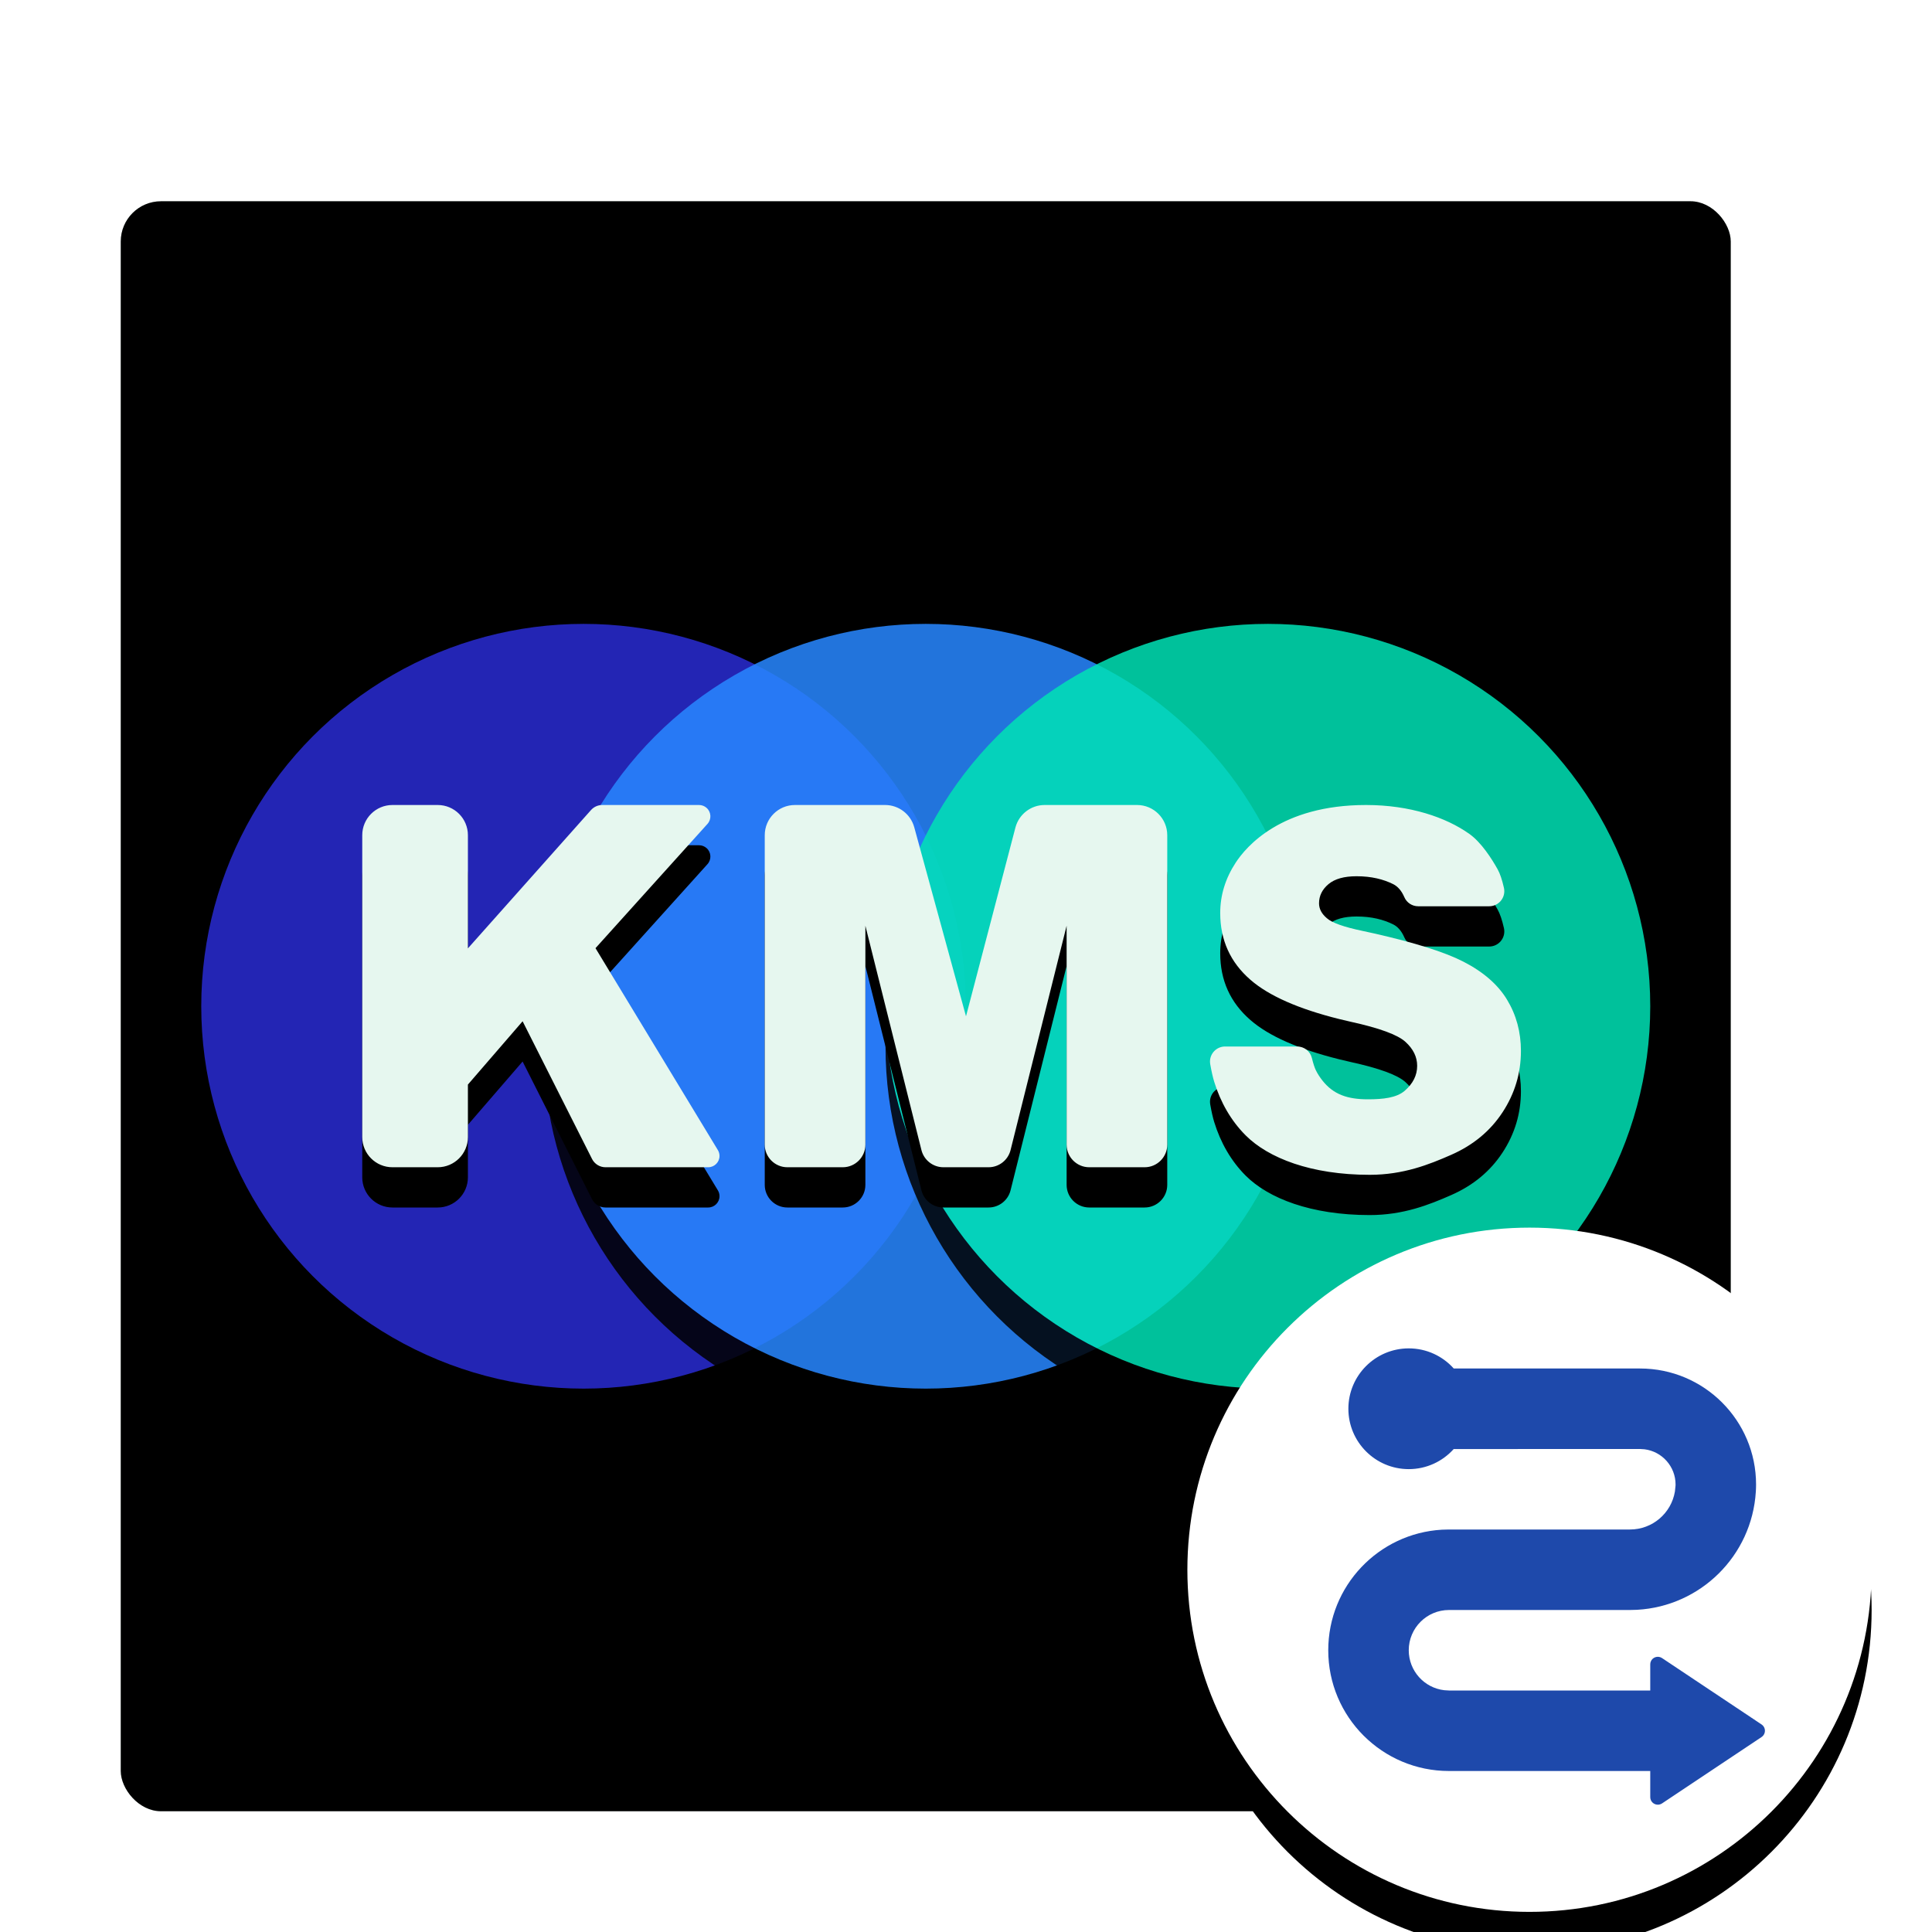 <svg xmlns="http://www.w3.org/2000/svg" xmlns:xlink="http://www.w3.org/1999/xlink" width="48" height="48" viewBox="0 0 48 48">
  <defs>
    <filter id="kmsclient-a" width="129.9%" height="132.9%" x="-14.9%" y="-15.3%" filterUnits="objectBoundingBox">
      <feOffset dy="1" in="SourceAlpha" result="shadowOffsetOuter1"/>
      <feGaussianBlur in="shadowOffsetOuter1" result="shadowBlurOuter1" stdDeviation="1"/>
      <feColorMatrix in="shadowBlurOuter1" result="shadowMatrixOuter1" values="0 0 0 0 0   0 0 0 0 0   0 0 0 0 0  0 0 0 0.2 0"/>
      <feMerge>
        <feMergeNode in="shadowMatrixOuter1"/>
        <feMergeNode in="SourceGraphic"/>
      </feMerge>
    </filter>
    <rect id="kmsclient-b" width="40" height="40" x="0" y="0" rx="1"/>
    <filter id="kmsclient-c" width="102.5%" height="102.5%" x="-1.2%" y="-1.2%" filterUnits="objectBoundingBox">
      <feOffset dy="1" in="SourceAlpha" result="shadowOffsetInner1"/>
      <feComposite in="shadowOffsetInner1" in2="SourceAlpha" k2="-1" k3="1" operator="arithmetic" result="shadowInnerInner1"/>
      <feColorMatrix in="shadowInnerInner1" result="shadowMatrixInner1" values="0 0 0 0 1   0 0 0 0 1   0 0 0 0 1  0 0 0 0.803 0"/>
      <feOffset dy="-1" in="SourceAlpha" result="shadowOffsetInner2"/>
      <feComposite in="shadowOffsetInner2" in2="SourceAlpha" k2="-1" k3="1" operator="arithmetic" result="shadowInnerInner2"/>
      <feColorMatrix in="shadowInnerInner2" result="shadowMatrixInner2" values="0 0 0 0 0   0 0 0 0 0   0 0 0 0 0  0 0 0 0.296 0"/>
      <feMerge>
        <feMergeNode in="shadowMatrixInner1"/>
        <feMergeNode in="shadowMatrixInner2"/>
      </feMerge>
    </filter>
    <circle id="kmsclient-e" cx="9.5" cy="9.5" r="9.5"/>
    <filter id="kmsclient-d" width="105.3%" height="110.5%" x="-2.6%" y="-2.6%" filterUnits="objectBoundingBox">
      <feOffset dy="1" in="SourceAlpha" result="shadowOffsetOuter1"/>
      <feColorMatrix in="shadowOffsetOuter1" values="0 0 0 0 0   0 0 0 0 0   0 0 0 0 0  0 0 0 0.15 0"/>
    </filter>
    <circle id="kmsclient-g" cx="18" cy="9.5" r="9.5"/>
    <filter id="kmsclient-f" width="105.3%" height="110.5%" x="-2.6%" y="-2.6%" filterUnits="objectBoundingBox">
      <feOffset dy="1" in="SourceAlpha" result="shadowOffsetOuter1"/>
      <feColorMatrix in="shadowOffsetOuter1" values="0 0 0 0 0   0 0 0 0 0   0 0 0 0 0  0 0 0 0.15 0"/>
    </filter>
    <circle id="kmsclient-i" cx="26.5" cy="9.5" r="9.5"/>
    <filter id="kmsclient-h" width="105.3%" height="110.5%" x="-2.6%" y="-2.6%" filterUnits="objectBoundingBox">
      <feOffset dy="1" in="SourceAlpha" result="shadowOffsetOuter1"/>
      <feColorMatrix in="shadowOffsetOuter1" values="0 0 0 0 0   0 0 0 0 0   0 0 0 0 0  0 0 0 0.203 0"/>
    </filter>
    <path id="kmsclient-k" d="M8.625,23.25 L8.625,21.946 L9.984,20.373 L11.709,23.794 C11.772,23.92 11.902,24 12.043,24 L14.594,24 C14.75,24 14.876,23.874 14.876,23.719 C14.876,23.667 14.862,23.617 14.835,23.573 L11.795,18.557 L14.577,15.47 C14.681,15.354 14.672,15.176 14.556,15.072 C14.505,15.026 14.437,15 14.368,15 L11.963,15 C11.856,15 11.754,15.046 11.683,15.126 L8.625,18.562 L8.625,15.75 C8.625,15.336 8.289,15 7.875,15 L6.75,15 C6.336,15 6,15.336 6,15.75 L6,23.25 C6,23.664 6.336,24 6.75,24 L7.875,24 C8.289,24 8.625,23.664 8.625,23.25 Z M18.5,23.438 L18.5,18 L19.893,23.574 C19.956,23.824 20.181,24 20.439,24 L21.561,24 C21.819,24 22.044,23.824 22.107,23.574 L23.5,18 L23.5,23.438 C23.5,23.748 23.752,24 24.062,24 L25.438,24 C25.748,24 26,23.748 26,23.438 L26,15.75 C26,15.336 25.664,15 25.25,15 L22.954,15 C22.613,15 22.315,15.23 22.228,15.56 L21,20.25 L19.714,15.552 C19.624,15.226 19.328,15 18.99,15 L16.75,15 C16.336,15 16,15.336 16,15.75 L16,23.438 C16,23.748 16.252,24 16.562,24 L17.938,24 C18.248,24 18.5,23.748 18.5,23.438 Z M31.031,24.188 C31.863,24.188 32.506,23.933 33.053,23.692 C33.6,23.452 34.025,23.1 34.33,22.635 C34.635,22.17 34.787,21.662 34.787,21.111 C34.787,20.643 34.673,20.219 34.444,19.84 C34.216,19.461 33.851,19.144 33.349,18.888 C32.889,18.653 32.152,18.421 31.139,18.191 L30.855,18.129 C30.387,18.031 30.09,17.926 29.965,17.812 C29.836,17.703 29.771,17.58 29.771,17.443 C29.771,17.256 29.85,17.097 30.006,16.966 C30.162,16.835 30.395,16.77 30.703,16.77 C31.078,16.77 31.373,16.847 31.613,16.966 C31.729,17.024 31.822,17.132 31.89,17.289 C31.949,17.427 32.084,17.516 32.234,17.516 L33.999,17.516 C34.206,17.516 34.374,17.348 34.374,17.141 C34.374,17.113 34.371,17.086 34.365,17.059 C34.319,16.856 34.267,16.702 34.208,16.597 C34.061,16.334 33.803,15.929 33.504,15.717 C32.928,15.308 32.035,15 30.938,15 C28.824,15 27.956,16.04 27.7,16.433 C27.444,16.825 27.316,17.242 27.316,17.684 C27.316,18.355 27.566,18.908 28.066,19.342 C28.521,19.739 29.257,20.065 30.273,20.318 L30.557,20.385 C31.268,20.541 31.721,20.707 31.916,20.883 C32.111,21.059 32.209,21.258 32.209,21.48 C32.209,21.715 32.106,21.921 31.901,22.099 C31.696,22.276 31.363,22.312 30.984,22.312 C30.477,22.312 30.127,22.191 29.854,21.844 C29.79,21.762 29.736,21.68 29.691,21.588 C29.66,21.524 29.627,21.423 29.593,21.285 C29.552,21.118 29.402,21 29.229,21 L27.437,21 C27.23,21 27.062,21.168 27.062,21.375 L27.064,21.408 L27.064,21.408 L27.068,21.441 C27.1,21.622 27.133,21.766 27.166,21.874 C27.324,22.387 27.584,22.844 27.949,23.209 C28.512,23.771 29.57,24.188 31.031,24.188 Z"/>
    <filter id="kmsclient-j" width="103.5%" height="121.8%" x="-1.7%" y="-5.4%" filterUnits="objectBoundingBox">
      <feOffset dy="1" in="SourceAlpha" result="shadowOffsetOuter1"/>
      <feColorMatrix in="shadowOffsetOuter1" values="0 0 0 0 0   0 0 0 0 0   0 0 0 0 0  0 0 0 0.202 0"/>
    </filter>
    <linearGradient id="kmsclient-n" x1="50%" x2="50%" y1="0%" y2="100%">
      <stop offset="0%" stop-color="#FFF"/>
      <stop offset="100%" stop-color="#FFF"/>
      <stop offset="100%" stop-color="#EDF2DE"/>
    </linearGradient>
    <path id="kmsclient-m" d="M8.5,17 C13.194,17 17,13.194 17,8.5 C17,3.806 13.194,0 8.5,0 C3.806,0 0,3.806 0,8.5 C0,13.194 3.806,17 8.5,17 Z"/>
    <filter id="kmsclient-l" width="105.9%" height="111.8%" x="-2.9%" y="-2.9%" filterUnits="objectBoundingBox">
      <feOffset dy="1" in="SourceAlpha" result="shadowOffsetOuter1"/>
      <feColorMatrix in="shadowOffsetOuter1" values="0 0 0 0 0   0 0 0 0 0   0 0 0 0 0  0 0 0 0.2 0"/>
    </filter>
  </defs>
  <g fill="none" fill-rule="evenodd" filter="url(#kmsclient-a)" transform="translate(3 4)">
    <use fill="#E6F7EF" xlink:href="#kmsclient-b"/>
    <use fill="#000" filter="url(#kmsclient-c)" xlink:href="#kmsclient-b"/>
    <g transform="translate(2 10.5)">
      <g fill-rule="nonzero" opacity=".704">
        <use fill="#000" filter="url(#kmsclient-d)" xlink:href="#kmsclient-e"/>
        <use fill="#3234FF" xlink:href="#kmsclient-e"/>
      </g>
      <g fill-rule="nonzero" opacity=".86">
        <use fill="#000" filter="url(#kmsclient-f)" xlink:href="#kmsclient-g"/>
        <use fill="#2787FF" xlink:href="#kmsclient-g"/>
      </g>
      <g opacity=".855">
        <use fill="#000" filter="url(#kmsclient-h)" xlink:href="#kmsclient-i"/>
        <use fill="#00E2B5" xlink:href="#kmsclient-i"/>
      </g>
    </g>
    <g fill-rule="nonzero">
      <use fill="#000" filter="url(#kmsclient-j)" xlink:href="#kmsclient-k"/>
      <use fill="#E6F7EF" xlink:href="#kmsclient-k"/>
    </g>
    <g fill-rule="nonzero" transform="translate(26.5 25.5)">
      <use fill="#000" filter="url(#kmsclient-l)" xlink:href="#kmsclient-m"/>
      <use fill="url(#kmsclient-n)" xlink:href="#kmsclient-m"/>
      <path fill="#1E49AB" d="M6.617,5.501 C6.342,5.807 5.944,6 5.5,6 C4.672,6 4,5.328 4,4.5 C4,3.672 4.672,3 5.5,3 C5.944,3 6.343,3.193 6.618,3.5 L11.246,3.5 C12.838,3.5 14.129,4.791 14.129,6.383 C14.129,6.443 14.127,6.503 14.123,6.562 C14.024,8.155 12.747,9.408 11.172,9.495 L10.996,9.5 L6.5,9.5 C5.948,9.5 5.5,9.948 5.5,10.5 C5.5,11.013 5.886,11.436 6.383,11.493 L6.5,11.5 L11.5,11.5 L11.5,10.85 C11.5,10.826 11.505,10.801 11.514,10.779 L11.531,10.746 C11.589,10.66 11.705,10.637 11.792,10.694 L11.792,10.694 L14.266,12.344 C14.287,12.358 14.304,12.375 14.318,12.396 C14.375,12.482 14.352,12.599 14.266,12.656 L14.266,12.656 L11.792,14.306 C11.761,14.326 11.725,14.337 11.688,14.337 C11.584,14.337 11.5,14.253 11.5,14.15 L11.5,14.15 L11.5,13.5 L6.5,13.5 C4.843,13.5 3.5,12.157 3.5,10.5 C3.5,8.902 4.749,7.596 6.324,7.505 L6.5,7.5 L10.996,7.5 C11.555,7.5 12.023,7.095 12.113,6.555 L12.128,6.41 L12.129,6.383 C12.129,5.933 11.792,5.561 11.357,5.507 L11.246,5.5 Z"/>
    </g>
  </g>
</svg>
